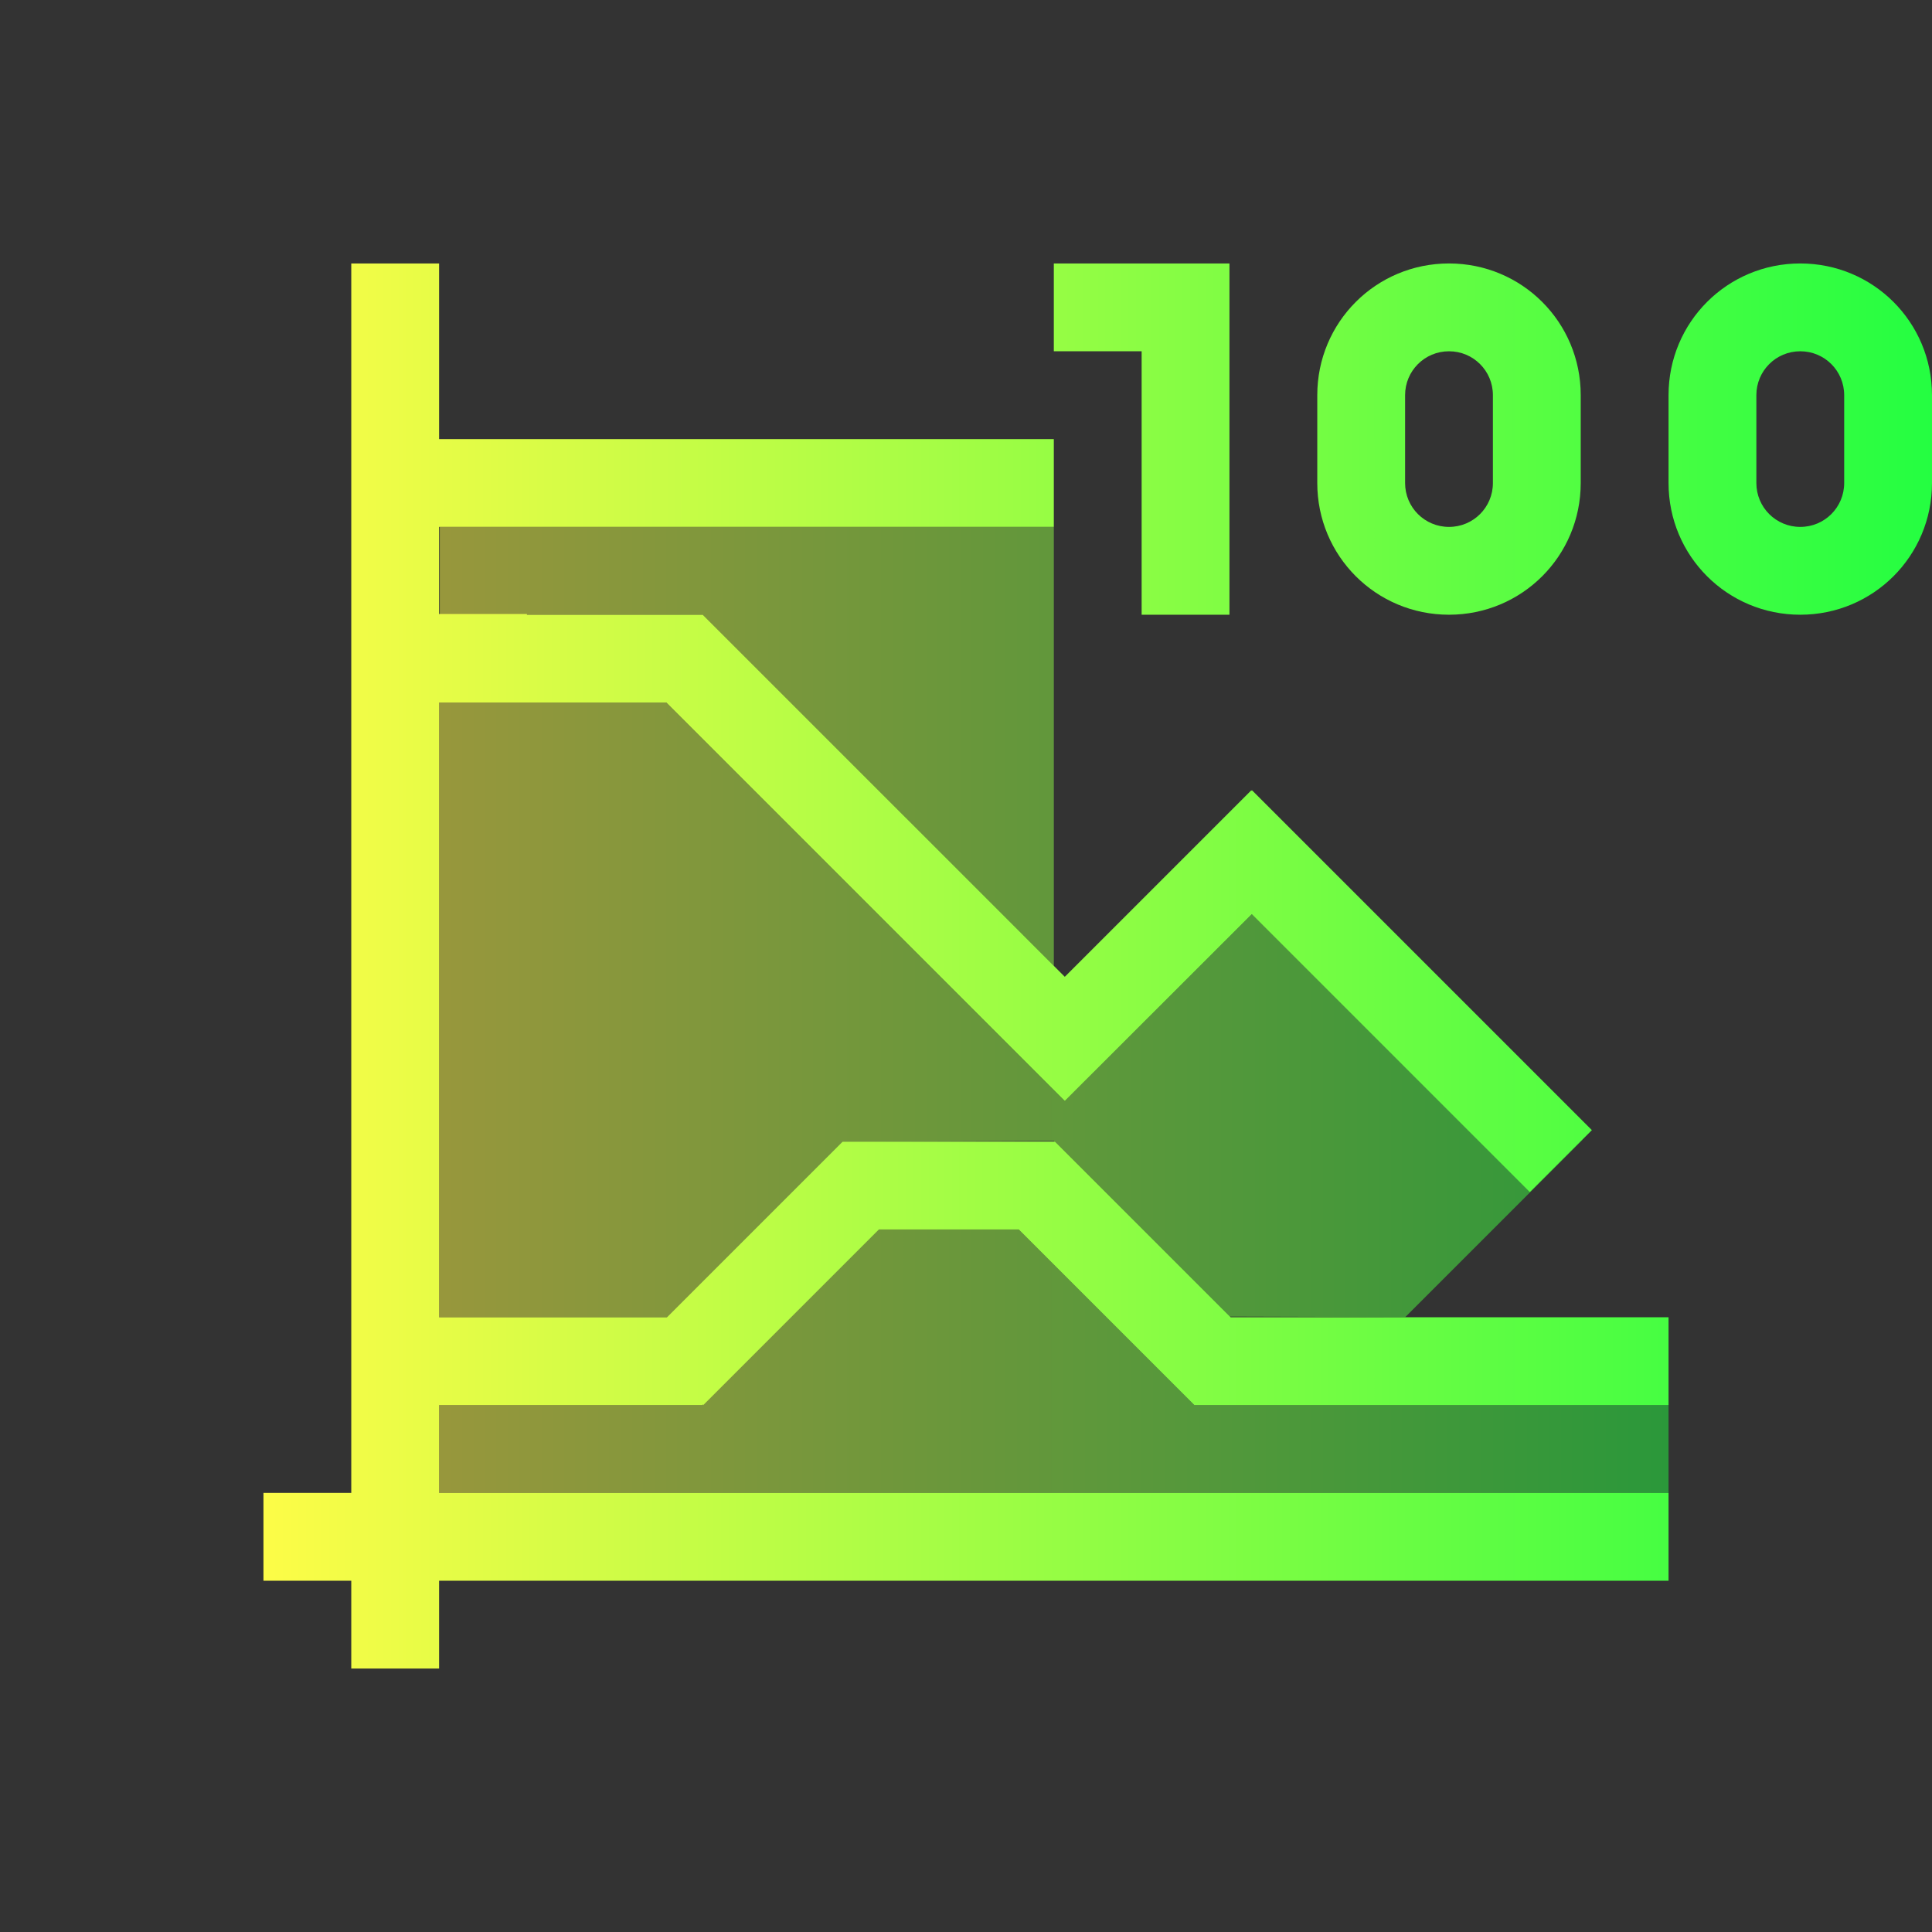 <svg width="22" height="22" viewBox="0 0 22 22" fill="none" xmlns="http://www.w3.org/2000/svg">
<rect x="0" y="0" width="22" height="22" fill="#333333" stroke="none"/>
<path d="M4 3V6.992V8V15V16V17H3V18H4V19H5V18H19V17H5V16H5.008H6H8V15.992L8.008 16L10.008 14H11.6L13.6 16H17.1H19V15H17.1H14.014L12.014 13H12H11.008H10.6H9.594L7.594 15H6H5.008H5V12V11V10V8H5.008H6H7.588L9.295 9.707L10.123 10.535L12.123 12.535L12.125 12.533L12.127 12.535L14.254 10.41L15.551 11.707L16.379 12.535L17.42 13.576L18.127 12.869L17.086 11.828L16.258 11L14.258 9L14.254 9.004L14.248 9L12.125 11.123L10.83 9.828L10.002 9L8.002 7H8H6V6.992H5V6H12V5H5V3H4ZM12 3V4H13V7H14V3H13H12ZM16.5 3C15.669 3 15 3.669 15 4.5V5.5C15 6.331 15.669 7 16.5 7C17.331 7 18 6.331 18 5.5V4.5C18 3.669 17.331 3 16.5 3ZM20.5 3C19.669 3 19 3.669 19 4.5V5.5C19 6.331 19.669 7 20.5 7C21.331 7 22 6.331 22 5.5V4.5C22 3.669 21.331 3 20.5 3ZM16.5 4C16.777 4 17 4.223 17 4.5V5.5C17 5.777 16.777 6 16.5 6C16.223 6 16 5.777 16 5.5V4.5C16 4.223 16.223 4 16.5 4ZM20.5 4C20.777 4 21 4.223 21 4.5V5.5C21 5.777 20.777 6 20.5 6C20.223 6 20 5.777 20 5.5V4.5C20 4.223 20.223 4 20.5 4Z" fill="url(#paint0_linear_10_13657)"/>
<path d="M5.008 6V7H8L12 11V7V6H5.008ZM5 8V10V11V12V15H5.008H7.594L9.594 13H10L12 12.992L12.008 13H12.014L14.006 14.992L16.002 14.998L17 14L18.021 12.979L18.02 12.977L17.42 13.576L16.379 12.535L15.551 11.707L14.254 10.41L12.127 12.535L12.125 12.533L12.123 12.535L10.123 10.535L9.295 9.707L7.588 8H5.008H5ZM10 14L8 16H5V17H19V16H13.6L11.6 14H10Z" fill="url(#paint1_linear_10_13657)" fill-opacity="0.5"/>
<defs>
<linearGradient id="paint0_linear_10_13657" x1="3" y1="11" x2="22" y2="11" gradientUnits="userSpaceOnUse">
<stop stop-color="#FDFC47"/>
<stop offset="1" stop-color="#24FE41"/>
</linearGradient>
<linearGradient id="paint1_linear_10_13657" x1="5" y1="11.5" x2="19" y2="11.5" gradientUnits="userSpaceOnUse">
<stop stop-color="#FDFC47"/>
<stop offset="1" stop-color="#24FE41"/>
</linearGradient>
</defs>
</svg>
